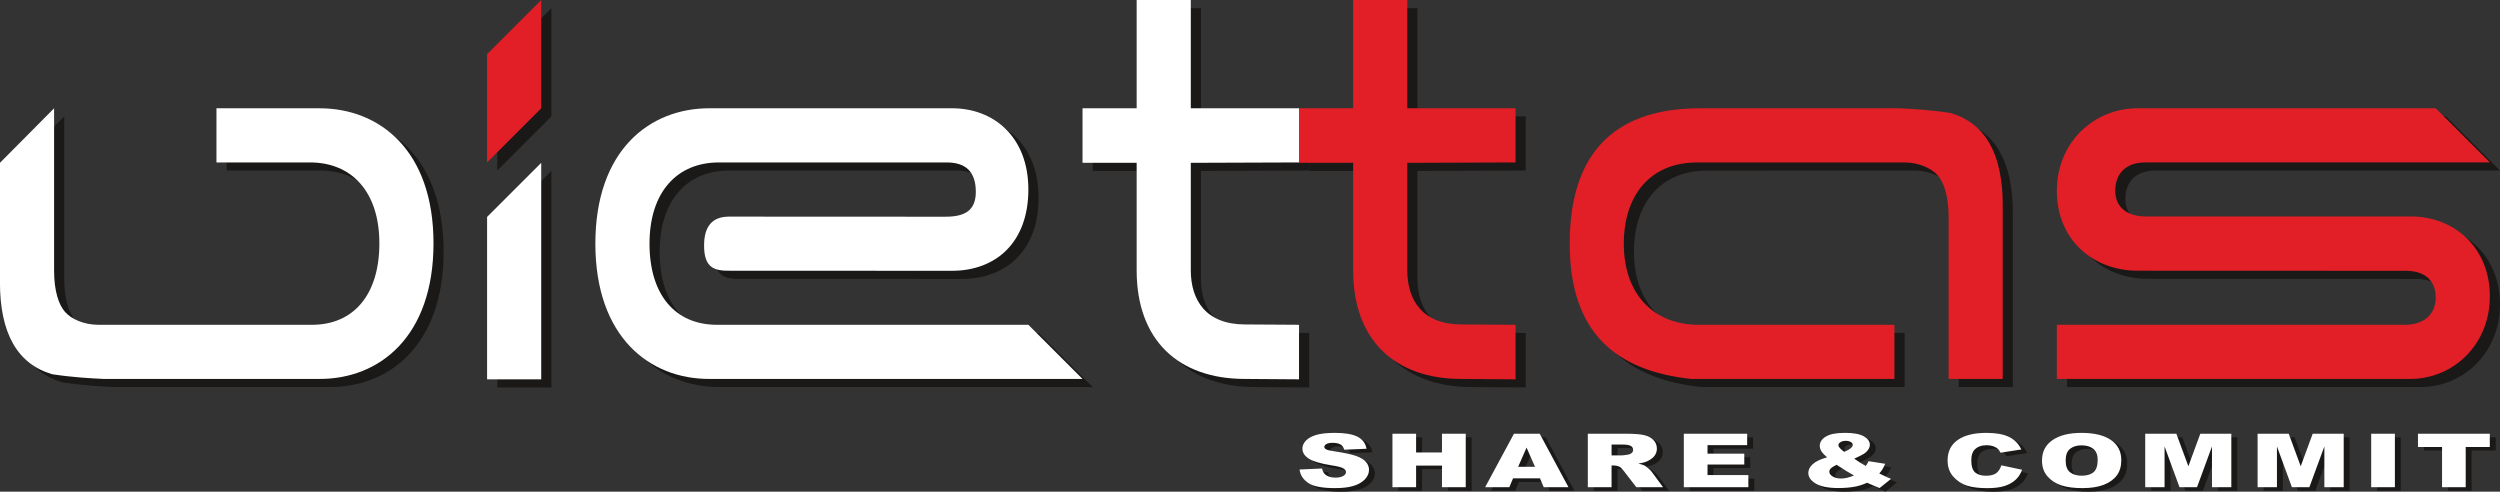 <?xml version="1.0" encoding="utf-8"?>
<!-- Generator: Adobe Illustrator 16.0.0, SVG Export Plug-In . SVG Version: 6.00 Build 0)  -->
<!DOCTYPE svg PUBLIC "-//W3C//DTD SVG 1.0//EN" "http://www.w3.org/TR/2001/REC-SVG-20010904/DTD/svg10.dtd">
<svg version="1.0" id="Layer_1" xmlns="http://www.w3.org/2000/svg" xmlns:xlink="http://www.w3.org/1999/xlink" x="0px" y="0px"
	 width="197.34px" height="38.81px" viewBox="0 0 197.34 38.81" enable-background="new 0 0 197.34 38.81" xml:space="preserve">
<rect x="0" y="0" width="197.34" height="38.81" fill="#333333" stroke="none"/>
<path fill-rule="evenodd" clip-rule="evenodd" fill="#1B1918" d="M158.887,30.552h-4.273V17.735c0-1.613-0.371-2.699-0.859-3.254
	s-1.477-1.02-2.641-1.02l-16.367,0.004c-3.711,0-5.77,2.629-5.77,6.406c0,4.004,2.348,6.402,5.902,6.406h15.465v4.273h-16.066
	c-5.836-0.633-9.57-3.563-9.57-10.691c0-7.574,4-10.672,10.266-10.672h15.742c1.023,0.051,2.375,0.121,4.051,0.371
	c2.746,0.809,4.121,3.23,4.121,7.266V30.552z"/>
<path fill-rule="evenodd" clip-rule="evenodd" fill="#1B1918" d="M197.34,24.024c0,3.805-2.859,6.523-6.285,6.527H163.16v-4.273
	l27.457,0.004c1.586,0,2.453-0.875,2.453-2.137c0-1.313-0.793-2.129-2.375-2.129l-21.18-0.008c-3.434,0-6.355-2.387-6.355-6.309
	c0-3.824,2.938-6.508,6.355-6.512h23.555l4.27,4.273h-27.195c-1.582,0-2.375,0.926-2.375,2.238c0,1.262,0.875,2.031,2.457,2.031
	h20.91C194.547,17.731,197.34,20.212,197.34,24.024z"/>
<path fill-rule="evenodd" clip-rule="evenodd" fill="#1B1918" d="M111.887,13.493v8.488c0,2.363,1.211,4.27,4.273,4.27l4.273,0.031
	v4.301l-4.273-0.031c-5.246,0-8.547-3.055-8.547-8.57v-8.488h-4.27V9.188h4.273l-0.004-8.543h4.273v8.543h8.547v4.273
	L111.887,13.493z"/>
<polygon fill-rule="evenodd" clip-rule="evenodd" fill="#1B1918" points="39.254,4.915 43.523,0.646 43.523,9.188 39.254,13.462 "/>
<path fill-rule="evenodd" clip-rule="evenodd" fill="#1B1918" d="M191.328,34.521h5.676v1.039h-1.906v3.176h-1.867V35.56h-1.902
	V34.521z M187.637,34.521h1.871v4.215h-1.871V34.521z M178.676,34.521h2.453l0.949,2.563l0.945-2.563h2.445v4.215h-1.523v-3.215
	l-1.184,3.215h-1.379l-1.18-3.215v3.215h-1.527V34.521z M169.805,34.521h2.457l0.945,2.563l0.945-2.563h2.449v4.215h-1.527v-3.215
	l-1.184,3.215h-1.379l-1.18-3.215v3.215h-1.527V34.521z M163.523,36.638c0,0.426,0.109,0.73,0.336,0.918
	c0.23,0.184,0.539,0.277,0.926,0.277c0.402,0,0.715-0.09,0.934-0.273s0.328-0.508,0.328-0.98c0-0.398-0.113-0.688-0.344-0.871
	s-0.539-0.273-0.934-0.273c-0.375,0-0.676,0.09-0.906,0.277C163.637,35.899,163.523,36.208,163.523,36.638z M161.652,36.63
	c0-0.688,0.277-1.223,0.824-1.609c0.551-0.383,1.316-0.573,2.297-0.573c1.008,0,1.781,0.187,2.324,0.565
	c0.543,0.375,0.816,0.902,0.816,1.582c0,0.492-0.117,0.898-0.355,1.215c-0.238,0.313-0.582,0.559-1.031,0.734
	s-1.008,0.266-1.68,0.266c-0.68,0-1.242-0.078-1.691-0.227c-0.445-0.152-0.809-0.395-1.086-0.723S161.652,37.122,161.652,36.63z
	 M158.441,37.013l1.637,0.348c-0.109,0.316-0.281,0.587-0.52,0.801c-0.234,0.215-0.527,0.375-0.879,0.484
	c-0.352,0.113-0.797,0.164-1.336,0.164c-0.656,0-1.195-0.066-1.609-0.199c-0.418-0.133-0.777-0.367-1.078-0.703
	c-0.301-0.335-0.453-0.766-0.453-1.289c0-0.695,0.266-1.234,0.797-1.609s1.285-0.562,2.254-0.562c0.762,0,1.359,0.108,1.797,0.323
	s0.758,0.543,0.969,0.988l-1.648,0.258c-0.055-0.129-0.117-0.223-0.18-0.285c-0.105-0.098-0.23-0.176-0.383-0.23
	c-0.152-0.051-0.32-0.078-0.508-0.078c-0.422,0-0.746,0.117-0.973,0.355c-0.168,0.176-0.254,0.453-0.254,0.832
	c0,0.469,0.102,0.789,0.305,0.962c0.203,0.175,0.488,0.261,0.855,0.261c0.359,0,0.629-0.07,0.809-0.211
	C158.227,37.481,158.359,37.278,158.441,37.013z M145.438,36.97c-0.23,0.113-0.383,0.211-0.457,0.289
	c-0.074,0.082-0.113,0.168-0.113,0.258c0,0.141,0.086,0.266,0.258,0.375c0.176,0.109,0.398,0.164,0.676,0.164
	c0.301,0,0.637-0.082,1.012-0.246C146.453,37.618,145.996,37.337,145.438,36.97z M146.035,35.947
	c0.219-0.083,0.387-0.173,0.504-0.271s0.176-0.188,0.176-0.273c0-0.09-0.047-0.168-0.145-0.23c-0.102-0.063-0.238-0.094-0.41-0.094
	c-0.168,0-0.309,0.035-0.414,0.105c-0.109,0.066-0.16,0.148-0.16,0.242C145.586,35.548,145.734,35.72,146.035,35.947z
	 M147.965,36.685l1.313,0.203c-0.07,0.172-0.137,0.305-0.199,0.406s-0.152,0.223-0.266,0.359l0.629,0.305
	c0.078,0.031,0.176,0.074,0.297,0.121l-0.902,0.727c-0.164-0.063-0.336-0.133-0.512-0.211c-0.18-0.082-0.336-0.152-0.48-0.211
	c-0.289,0.137-0.582,0.234-0.871,0.293c-0.402,0.086-0.863,0.129-1.375,0.129c-0.809,0-1.406-0.117-1.797-0.352
	c-0.395-0.234-0.59-0.516-0.59-0.852c0-0.238,0.113-0.465,0.344-0.68s0.609-0.395,1.137-0.543c-0.223-0.188-0.375-0.348-0.453-0.484
	c-0.086-0.137-0.125-0.277-0.125-0.418c0-0.301,0.164-0.547,0.488-0.738c0.328-0.195,0.824-0.292,1.488-0.292
	c0.68,0,1.18,0.093,1.496,0.276c0.32,0.184,0.477,0.402,0.477,0.66c0,0.145-0.047,0.281-0.145,0.414s-0.215,0.242-0.352,0.324
	s-0.383,0.203-0.738,0.367c0.293,0.208,0.602,0.395,0.918,0.574C147.832,36.942,147.906,36.817,147.965,36.685z M133.379,34.521
	h5.004v0.898h-3.133v0.672h2.906v0.859h-2.906v0.832h3.223v0.953h-5.094V34.521z M127.68,36.228h0.785
	c0.086,0,0.25-0.02,0.496-0.059c0.121-0.016,0.223-0.063,0.301-0.133s0.117-0.152,0.117-0.242c0-0.137-0.059-0.242-0.184-0.313
	c-0.125-0.074-0.355-0.113-0.695-0.113h-0.82V36.228z M125.805,38.735v-4.215h3.109c0.578,0,1.02,0.031,1.324,0.102
	s0.551,0.195,0.738,0.383s0.277,0.414,0.277,0.684c0,0.234-0.07,0.438-0.211,0.605c-0.145,0.172-0.344,0.309-0.59,0.414
	c-0.16,0.066-0.379,0.125-0.656,0.168c0.223,0.051,0.383,0.102,0.488,0.156c0.066,0.031,0.164,0.105,0.297,0.219
	c0.129,0.113,0.219,0.199,0.262,0.262l0.902,1.223h-2.109l-1-1.288c-0.125-0.165-0.238-0.274-0.336-0.325
	c-0.133-0.066-0.289-0.098-0.457-0.098h-0.164v1.711H125.805z M121.637,37.126l-0.668-1.516l-0.664,1.516H121.637z M122.027,38.04
	h-2.129l-0.293,0.695h-1.906l2.27-4.215h2.035l2.273,4.215h-1.953L122.027,38.04z M110.383,34.521h1.867v1.473h2.039v-1.473h1.875
	v4.215h-1.875v-1.703h-2.039v1.703h-1.867V34.521z M103.051,37.341l1.777-0.078c0.035,0.203,0.117,0.355,0.234,0.461
	c0.191,0.172,0.465,0.254,0.824,0.254c0.266,0,0.469-0.043,0.617-0.129c0.141-0.086,0.215-0.188,0.215-0.305
	c0-0.109-0.07-0.207-0.207-0.293s-0.457-0.168-0.957-0.242c-0.82-0.129-1.402-0.301-1.75-0.512
	c-0.352-0.215-0.527-0.484-0.527-0.816c0-0.215,0.09-0.422,0.27-0.613s0.449-0.344,0.813-0.457c0.359-0.109,0.855-0.163,1.484-0.163
	c0.773,0,1.359,0.101,1.766,0.3c0.406,0.2,0.645,0.52,0.723,0.957l-1.758,0.07c-0.047-0.188-0.145-0.327-0.297-0.414
	c-0.148-0.086-0.355-0.129-0.617-0.129c-0.219,0-0.383,0.031-0.492,0.098c-0.109,0.063-0.164,0.141-0.164,0.234
	c0,0.066,0.043,0.125,0.137,0.18c0.086,0.059,0.297,0.109,0.625,0.156c0.816,0.121,1.398,0.246,1.754,0.375
	c0.352,0.125,0.609,0.277,0.77,0.465s0.242,0.395,0.242,0.625c0,0.27-0.109,0.52-0.32,0.746c-0.215,0.23-0.516,0.402-0.898,0.52
	c-0.387,0.121-0.871,0.18-1.457,0.18c-1.027,0-1.738-0.141-2.133-0.414C103.324,38.118,103.102,37.767,103.051,37.341z"/>
<path fill-rule="evenodd" clip-rule="evenodd" fill="#1B1918" d="M81.98,15.599c0,4.176-2.559,6.418-6.043,6.418l-17.726-0.008
	c-1.27,0-1.832-0.484-1.832-1.996c0-1.516,0.656-2.273,1.972-2.27l17.067,0.004c1.488,0,2.414-0.445,2.414-1.961
	c0-1.563-0.77-2.324-2.301-2.324H57.543c-3.321,0-5.473,2.36-5.473,6.41c0,4.027,2.012,6.402,5.32,6.406h24.59l4.27,4.273H56.813
	c-4.742,0.021-9.016-3.316-9.016-10.68c0-7.367,4.274-10.684,8.993-10.684h19.168C79.223,9.188,81.98,11.423,81.98,15.599z"/>
<path fill-rule="evenodd" clip-rule="evenodd" fill="#1B1918" d="M94.796,13.493v8.488c0,2.363,1.211,4.27,4.274,4.27l4.273,0.031
	v4.301l-4.273-0.031c-5.246,0-8.547-3.055-8.547-8.57v-8.488H86.25V9.188h4.273V0.646h4.273v8.543h8.547v4.273L94.796,13.493z"/>
<path fill-rule="evenodd" clip-rule="evenodd" fill="#1B1918" d="M0.796,13.493L5.07,9.188v12.82c0,1.613,0.375,2.699,0.863,3.254
	c0.488,0.555,1.473,1.02,2.637,1.02c5.617-0.004,11.238,0,16.855,0c3.313-0.004,5.325-2.398,5.325-6.43
	c0-4.047-2.161-6.391-5.481-6.391H17.89V9.188h8.137c4.723,0,8.992,3.301,8.992,10.664c0,7.367-4.273,10.72-9.015,10.699H8.972
	c-1.027-0.051-2.375-0.117-4.054-0.371c-2.747-0.805-4.122-3.227-4.122-7.266V13.493z"/>
<polygon fill-rule="evenodd" clip-rule="evenodd" fill="#1B1918" points="39.254,17.767 43.523,13.493 43.523,30.583 39.254,30.583 
	"/>
<path fill-rule="evenodd" clip-rule="evenodd" fill="#FFFFFF" d="M81.175,14.958c0,4.172-2.554,6.418-6.039,6.418l-17.726-0.008
	c-1.271,0-1.832-0.484-1.832-1.996c0-1.516,0.656-2.273,1.968-2.273l17.071,0.008c1.488,0,2.41-0.445,2.41-1.961
	c0-1.563-0.766-2.323-2.297-2.323H56.743c-3.321,0-5.473,2.358-5.473,6.409c0,4.027,2.012,6.402,5.32,6.406h24.586l4.274,4.273
	H56.011c-4.742,0.02-9.015-3.316-9.015-10.68c0-7.367,4.273-10.684,8.992-10.684h19.168C78.421,8.548,81.175,10.782,81.175,14.958z"
	/>
<path fill-rule="evenodd" clip-rule="evenodd" fill="#FFFFFF" d="M93.997,12.853v8.484c0,2.367,1.211,4.273,4.273,4.273l4.27,0.027
	v4.305l-4.27-0.031c-5.246,0-8.547-3.055-8.547-8.574v-8.484h-4.273V8.548h4.273V0.001h4.274v8.547h8.542v4.274L93.997,12.853z"/>
<path fill-rule="evenodd" clip-rule="evenodd" fill="#FFFFFF" d="M-0.003,12.853L4.27,8.548v12.82c0,1.613,0.371,2.699,0.863,3.254
	c0.489,0.555,1.473,1.016,2.637,1.016c5.617,0,11.238,0.004,16.856,0c3.308,0,5.32-2.398,5.32-6.426c0-4.047-2.156-6.39-5.477-6.39
	h-7.382V8.548h8.14c4.719,0,8.992,3.301,8.992,10.664c0,7.367-4.273,10.719-9.015,10.699H8.168
	c-1.024-0.051-2.375-0.117-4.051-0.371c-2.746-0.809-4.121-3.23-4.121-7.266V12.853z"/>
<polygon fill-rule="evenodd" clip-rule="evenodd" fill="#FFFFFF" points="38.449,17.122 42.722,12.853 42.722,29.942 38.449,29.942 
	"/>
<path fill-rule="evenodd" clip-rule="evenodd" fill="#E21F26" d="M158.086,29.911h-4.273V17.095c0-1.617-0.371-2.699-0.859-3.254
	c-0.492-0.555-1.477-1.019-2.641-1.019l-16.367,0.003c-3.711,0-5.77,2.629-5.77,6.406c0,4,2.348,6.398,5.902,6.406h15.461v4.273
	h-16.066c-5.832-0.633-9.566-3.563-9.566-10.691c0-7.578,3.996-10.672,10.266-10.672h15.742c1.023,0.051,2.375,0.117,4.051,0.371
	c2.746,0.809,4.121,3.23,4.121,7.266V29.911z"/>
<path fill-rule="evenodd" clip-rule="evenodd" fill="#E21F26" d="M196.539,23.384c0,3.805-2.859,6.523-6.285,6.527h-27.895v-4.273
	h27.457c1.582,0,2.449-0.875,2.449-2.137c0-1.309-0.789-2.125-2.375-2.125l-21.176-0.008c-3.434,0-6.355-2.387-6.355-6.309
	c0-3.824,2.938-6.508,6.355-6.512h23.551l4.273,4.274h-27.195c-1.582,0-2.375,0.925-2.375,2.237c0,1.258,0.875,2.031,2.457,2.031
	h20.91C193.746,17.091,196.539,19.572,196.539,23.384z"/>
<path fill-rule="evenodd" clip-rule="evenodd" fill="#E21F26" d="M111.086,12.853v8.484c0,2.367,1.211,4.273,4.273,4.273
	l4.273,0.027v4.305l-4.273-0.031c-5.246,0-8.547-3.055-8.547-8.574v-8.484h-4.273V8.548h4.273V0.001h4.273v8.547h8.547v4.274
	L111.086,12.853z"/>
<polygon fill-rule="evenodd" clip-rule="evenodd" fill="#E21F26" points="38.449,4.274 42.722,0.001 42.722,8.548 38.449,12.822 "/>
<path fill-rule="evenodd" clip-rule="evenodd" fill="#FFFFFF" d="M190.863,34.239h5.672v1.043h-1.902v3.176h-1.867v-3.176h-1.902
	V34.239z M187.172,34.239h1.871v4.219h-1.871V34.239z M178.207,34.239h2.457l0.945,2.566l0.945-2.566h2.449v4.219h-1.527v-3.219
	l-1.184,3.219h-1.379l-1.18-3.219v3.219h-1.527V34.239z M169.336,34.239h2.457l0.949,2.566l0.941-2.566h2.449v4.219h-1.527v-3.219
	l-1.18,3.219h-1.383l-1.18-3.219v3.219h-1.527V34.239z M163.055,36.356c0,0.426,0.113,0.73,0.34,0.918
	c0.227,0.184,0.535,0.277,0.926,0.277c0.398,0,0.711-0.09,0.93-0.273c0.219-0.18,0.332-0.508,0.332-0.98
	c0-0.395-0.117-0.688-0.348-0.871c-0.227-0.18-0.539-0.273-0.934-0.273c-0.375,0-0.676,0.094-0.906,0.281
	C163.168,35.618,163.055,35.927,163.055,36.356z M161.188,36.349c0-0.688,0.273-1.223,0.824-1.605s1.316-0.574,2.293-0.574
	c1.008,0,1.781,0.188,2.328,0.563c0.543,0.379,0.813,0.906,0.813,1.586c0,0.492-0.117,0.895-0.355,1.211s-0.582,0.563-1.031,0.738
	s-1.008,0.262-1.676,0.262c-0.684,0-1.246-0.074-1.695-0.227c-0.445-0.152-0.805-0.391-1.086-0.719
	C161.324,37.255,161.188,36.845,161.188,36.349z M157.977,36.731l1.637,0.348c-0.113,0.32-0.285,0.586-0.52,0.801
	c-0.238,0.215-0.531,0.379-0.883,0.488s-0.797,0.164-1.336,0.164c-0.656,0-1.195-0.066-1.609-0.199s-0.777-0.371-1.078-0.707
	s-0.453-0.762-0.453-1.285c0-0.699,0.266-1.238,0.797-1.609c0.531-0.375,1.285-0.563,2.258-0.563c0.762,0,1.359,0.105,1.793,0.32
	c0.438,0.215,0.762,0.547,0.973,0.988l-1.648,0.258c-0.059-0.129-0.121-0.223-0.184-0.281c-0.102-0.102-0.23-0.176-0.383-0.23
	s-0.32-0.082-0.508-0.082c-0.422,0-0.746,0.121-0.973,0.355c-0.168,0.18-0.254,0.457-0.254,0.832c0,0.469,0.102,0.789,0.305,0.965
	c0.203,0.172,0.488,0.258,0.855,0.258c0.359,0,0.629-0.07,0.813-0.207C157.762,37.204,157.891,37.001,157.977,36.731z
	 M144.973,36.688c-0.23,0.113-0.387,0.211-0.461,0.293c-0.074,0.078-0.113,0.164-0.113,0.254c0,0.141,0.086,0.266,0.262,0.375
	c0.172,0.109,0.398,0.164,0.676,0.164c0.297,0,0.633-0.082,1.008-0.242C145.988,37.337,145.531,37.06,144.973,36.688z
	 M145.57,35.665c0.215-0.082,0.383-0.172,0.5-0.27c0.121-0.094,0.18-0.188,0.18-0.273c0-0.09-0.051-0.168-0.148-0.227
	c-0.098-0.063-0.234-0.098-0.41-0.098c-0.168,0-0.309,0.039-0.414,0.105c-0.109,0.07-0.16,0.152-0.16,0.246
	C145.117,35.267,145.266,35.438,145.57,35.665z M147.496,36.403l1.313,0.207c-0.07,0.168-0.137,0.305-0.199,0.406
	s-0.152,0.219-0.266,0.359l0.629,0.301c0.078,0.035,0.176,0.074,0.297,0.125l-0.902,0.723c-0.164-0.059-0.336-0.129-0.512-0.211
	c-0.18-0.082-0.336-0.152-0.477-0.207c-0.293,0.133-0.582,0.23-0.875,0.293c-0.402,0.082-0.863,0.125-1.375,0.125
	c-0.805,0-1.406-0.117-1.797-0.352c-0.395-0.23-0.59-0.516-0.59-0.848c0-0.242,0.113-0.469,0.348-0.684
	c0.23-0.215,0.605-0.395,1.133-0.539c-0.219-0.188-0.371-0.348-0.453-0.488c-0.082-0.137-0.125-0.277-0.125-0.417
	c0-0.298,0.164-0.548,0.488-0.739c0.328-0.195,0.824-0.289,1.488-0.289c0.68,0,1.18,0.09,1.5,0.273
	c0.316,0.184,0.477,0.406,0.477,0.664c0,0.141-0.051,0.281-0.148,0.414s-0.215,0.238-0.352,0.32s-0.383,0.207-0.734,0.367
	c0.289,0.207,0.598,0.398,0.918,0.574C147.363,36.665,147.438,36.536,147.496,36.403z M132.914,34.239h5v0.898h-3.129v0.672h2.902
	v0.859h-2.902v0.832h3.223v0.957h-5.094V34.239z M127.211,35.947h0.785c0.086,0,0.25-0.017,0.496-0.056
	c0.125-0.02,0.227-0.063,0.305-0.133s0.117-0.152,0.117-0.246c0-0.137-0.063-0.238-0.188-0.313s-0.355-0.109-0.695-0.109h-0.82
	V35.947z M125.336,38.458v-4.219h3.109c0.578,0,1.02,0.035,1.324,0.105c0.305,0.066,0.551,0.195,0.738,0.383
	s0.281,0.414,0.281,0.684c0,0.234-0.074,0.434-0.215,0.605c-0.145,0.168-0.34,0.306-0.59,0.41c-0.16,0.07-0.379,0.125-0.656,0.168
	c0.223,0.051,0.383,0.105,0.488,0.156c0.066,0.035,0.168,0.109,0.297,0.223c0.133,0.113,0.219,0.199,0.262,0.262l0.902,1.223h-2.109
	l-0.996-1.289c-0.129-0.168-0.238-0.277-0.34-0.328c-0.133-0.063-0.285-0.098-0.457-0.098h-0.164v1.715H125.336z M121.168,36.849
	l-0.668-1.516l-0.664,1.516H121.168z M121.559,37.759h-2.125l-0.293,0.699h-1.91l2.273-4.219h2.035l2.27,4.219h-1.953
	L121.559,37.759z M109.914,34.239h1.867v1.477h2.043v-1.477h1.875v4.219h-1.875v-1.707h-2.043v1.707h-1.867V34.239z M102.582,37.06
	l1.777-0.078c0.039,0.203,0.117,0.355,0.234,0.461c0.191,0.172,0.469,0.258,0.824,0.258c0.266,0,0.473-0.043,0.617-0.133
	c0.141-0.086,0.215-0.188,0.215-0.301c0-0.109-0.066-0.207-0.207-0.293c-0.137-0.09-0.453-0.168-0.957-0.246
	c-0.816-0.129-1.402-0.301-1.75-0.512c-0.352-0.215-0.527-0.484-0.527-0.813c0-0.219,0.09-0.426,0.27-0.617s0.449-0.344,0.813-0.453
	s0.855-0.164,1.484-0.164c0.773,0,1.363,0.098,1.77,0.297c0.402,0.203,0.645,0.52,0.723,0.957l-1.762,0.074
	c-0.047-0.191-0.145-0.328-0.297-0.414c-0.148-0.086-0.355-0.129-0.617-0.129c-0.219,0-0.383,0.031-0.492,0.094
	c-0.109,0.066-0.164,0.145-0.164,0.234c0,0.066,0.047,0.129,0.137,0.184c0.086,0.055,0.297,0.106,0.625,0.152
	c0.816,0.125,1.402,0.25,1.754,0.375s0.609,0.281,0.77,0.469c0.16,0.184,0.242,0.391,0.242,0.621c0,0.273-0.105,0.52-0.32,0.75
	c-0.215,0.227-0.516,0.402-0.898,0.52s-0.871,0.176-1.457,0.176c-1.023,0-1.738-0.137-2.133-0.414S102.633,37.489,102.582,37.06z"/>
</svg>
